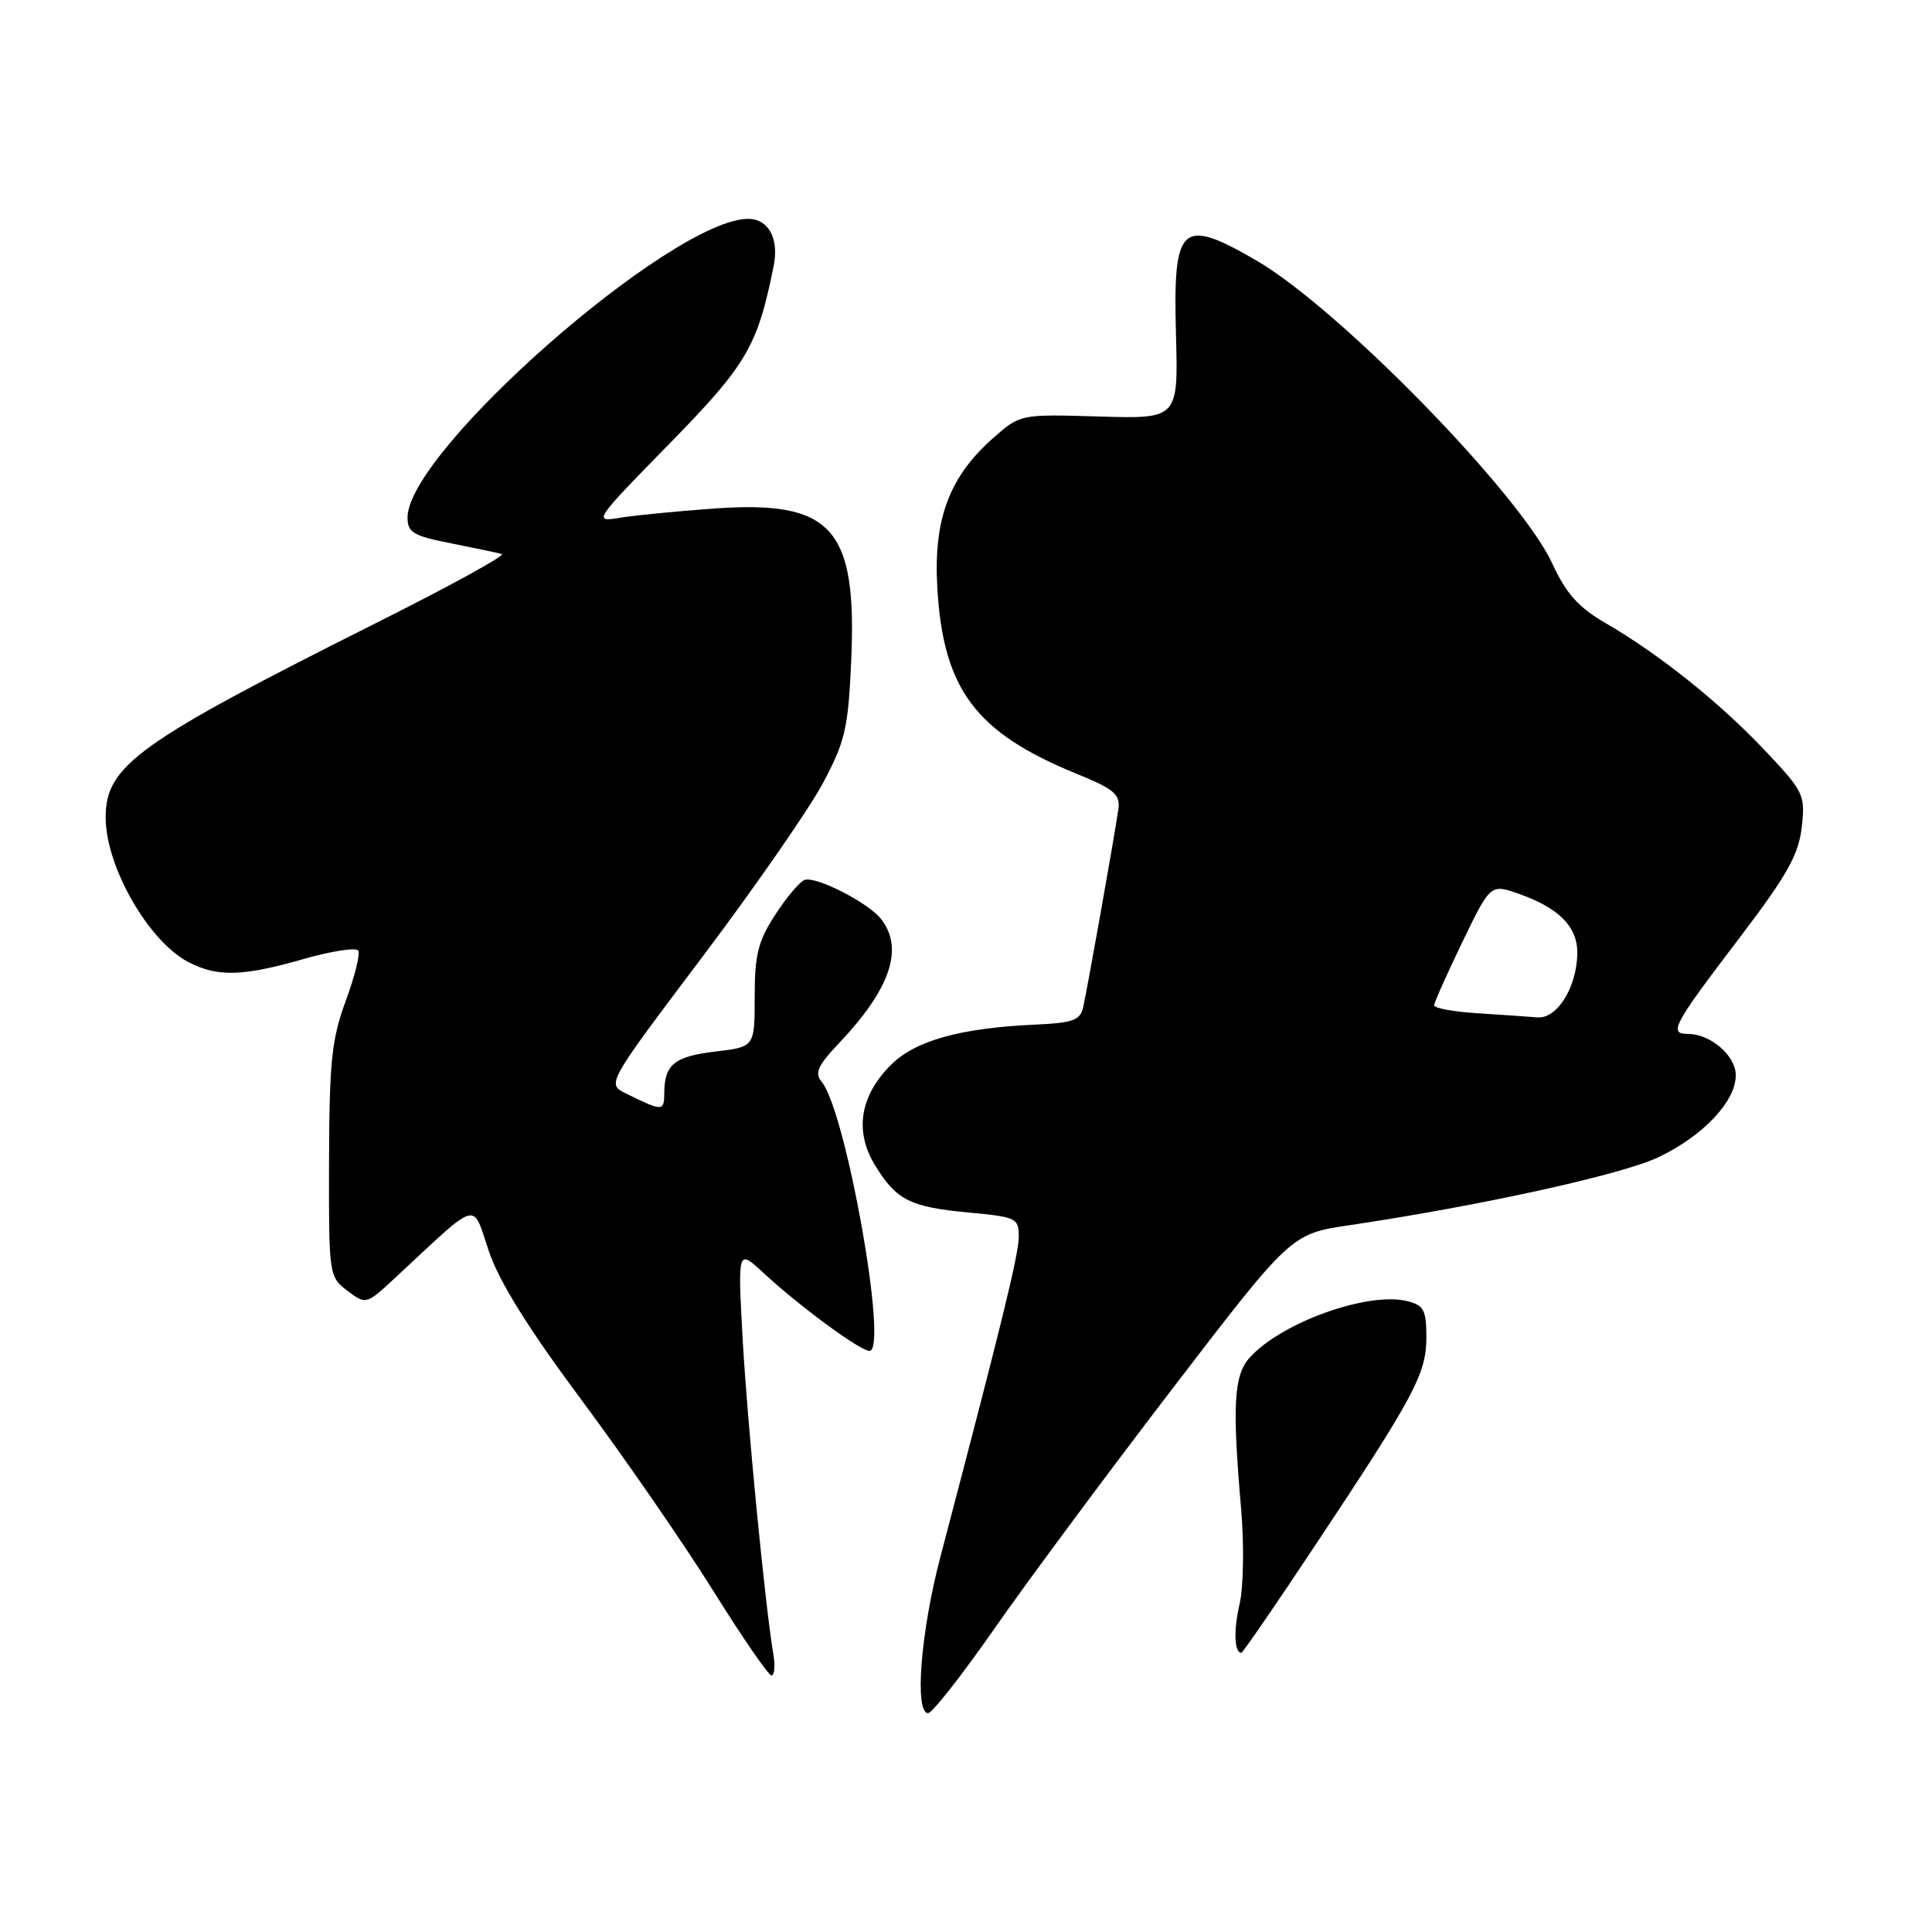 <?xml version="1.0" encoding="UTF-8" standalone="no"?>
<!DOCTYPE svg PUBLIC "-//W3C//DTD SVG 1.1//EN" "http://www.w3.org/Graphics/SVG/1.1/DTD/svg11.dtd" >
<svg xmlns="http://www.w3.org/2000/svg" xmlns:xlink="http://www.w3.org/1999/xlink" version="1.1" viewBox="0 0 256 256">
 <g >
 <path fill="currentColor"
d=" M 131.73 215.85 C 136.00 209.72 146.60 195.43 155.28 184.10 C 171.07 163.50 171.07 163.50 178.78 162.35 C 196.09 159.78 214.81 155.67 219.70 153.36 C 225.64 150.55 230.00 145.95 230.00 142.48 C 230.00 139.89 226.66 137.00 223.67 137.00 C 221.06 137.00 221.64 135.90 230.51 124.25 C 236.81 115.96 238.33 113.26 238.74 109.61 C 239.22 105.31 239.03 104.92 233.87 99.45 C 227.89 93.11 219.91 86.73 212.79 82.59 C 209.15 80.48 207.54 78.68 205.69 74.68 C 201.46 65.50 177.45 40.90 166.50 34.53 C 156.51 28.73 155.42 29.72 155.82 44.21 C 156.13 55.50 156.13 55.50 145.67 55.19 C 135.21 54.88 135.21 54.88 131.67 57.98 C 125.78 63.15 123.67 68.78 124.20 77.89 C 124.98 91.35 129.27 97.07 142.66 102.53 C 147.64 104.56 148.45 105.25 148.19 107.21 C 147.82 109.99 144.14 130.70 143.52 133.50 C 143.14 135.18 142.14 135.54 137.29 135.76 C 127.26 136.21 121.29 137.87 118.05 141.11 C 113.91 145.24 113.19 149.95 115.99 154.48 C 118.81 159.05 120.61 159.95 128.51 160.68 C 134.69 161.26 135.00 161.42 134.99 163.89 C 134.98 166.24 132.83 175.01 124.59 206.36 C 121.99 216.26 121.15 227.00 122.98 227.00 C 123.52 227.00 127.46 221.98 131.73 215.85 Z  M 102.48 219.25 C 101.39 212.83 99.03 188.59 98.41 177.50 C 97.75 165.50 97.75 165.50 101.12 168.63 C 105.95 173.10 113.97 179.00 115.21 179.00 C 117.75 179.00 112.10 147.24 108.87 143.34 C 107.91 142.19 108.36 141.19 111.19 138.21 C 117.99 131.02 119.80 125.69 116.75 121.78 C 115.05 119.60 108.07 116.04 106.60 116.60 C 105.95 116.85 104.19 118.93 102.71 121.23 C 100.45 124.70 100.00 126.52 100.00 132.06 C 100.00 138.72 100.00 138.72 94.83 139.33 C 89.35 139.98 88.04 141.04 88.02 144.86 C 88.00 147.29 87.80 147.29 82.94 144.89 C 80.38 143.63 80.38 143.63 93.05 126.82 C 100.01 117.58 107.20 107.22 109.03 103.79 C 112.00 98.22 112.39 96.52 112.79 87.53 C 113.57 69.92 110.25 66.25 94.54 67.39 C 89.57 67.75 83.92 68.30 82.00 68.63 C 78.60 69.19 78.78 68.92 88.64 58.86 C 98.98 48.29 100.37 45.92 102.52 35.21 C 103.24 31.60 101.82 29.00 99.13 29.00 C 89.08 29.01 54.00 59.77 54.00 68.58 C 54.00 70.56 54.76 71.01 59.75 71.99 C 62.91 72.62 65.95 73.26 66.50 73.41 C 67.05 73.57 59.62 77.65 50.00 82.47 C 18.21 98.41 14.00 101.44 14.00 108.32 C 14.00 114.83 19.69 124.76 25.00 127.50 C 28.84 129.48 32.14 129.39 40.24 127.07 C 43.94 126.02 47.20 125.51 47.47 125.96 C 47.75 126.40 47.00 129.41 45.81 132.63 C 43.95 137.68 43.64 140.65 43.60 153.83 C 43.56 168.98 43.59 169.18 46.03 171.03 C 48.50 172.90 48.50 172.90 52.50 169.19 C 63.65 158.82 62.53 159.14 64.76 165.75 C 66.14 169.83 69.96 175.97 77.13 185.61 C 82.83 193.28 90.65 204.61 94.50 210.78 C 98.35 216.95 101.83 222.00 102.22 222.00 C 102.62 222.00 102.74 220.76 102.48 219.25 Z  M 174.28 204.75 C 187.48 184.88 189.00 182.04 189.00 177.18 C 189.00 173.59 188.66 172.95 186.49 172.41 C 181.30 171.11 169.82 175.21 165.60 179.88 C 163.48 182.23 163.26 186.13 164.46 200.00 C 164.86 204.69 164.77 210.29 164.26 212.50 C 163.44 216.03 163.54 219.00 164.49 219.00 C 164.67 219.00 169.08 212.59 174.28 204.75 Z  M 195.75 134.26 C 192.59 134.06 190.01 133.59 190.03 133.20 C 190.05 132.82 191.73 129.04 193.78 124.81 C 197.50 117.11 197.50 117.11 201.32 118.46 C 206.55 120.31 209.00 122.78 209.00 126.20 C 209.00 130.71 206.35 135.03 203.72 134.81 C 202.50 134.71 198.91 134.46 195.75 134.26 Z "/>
</g>
</svg>